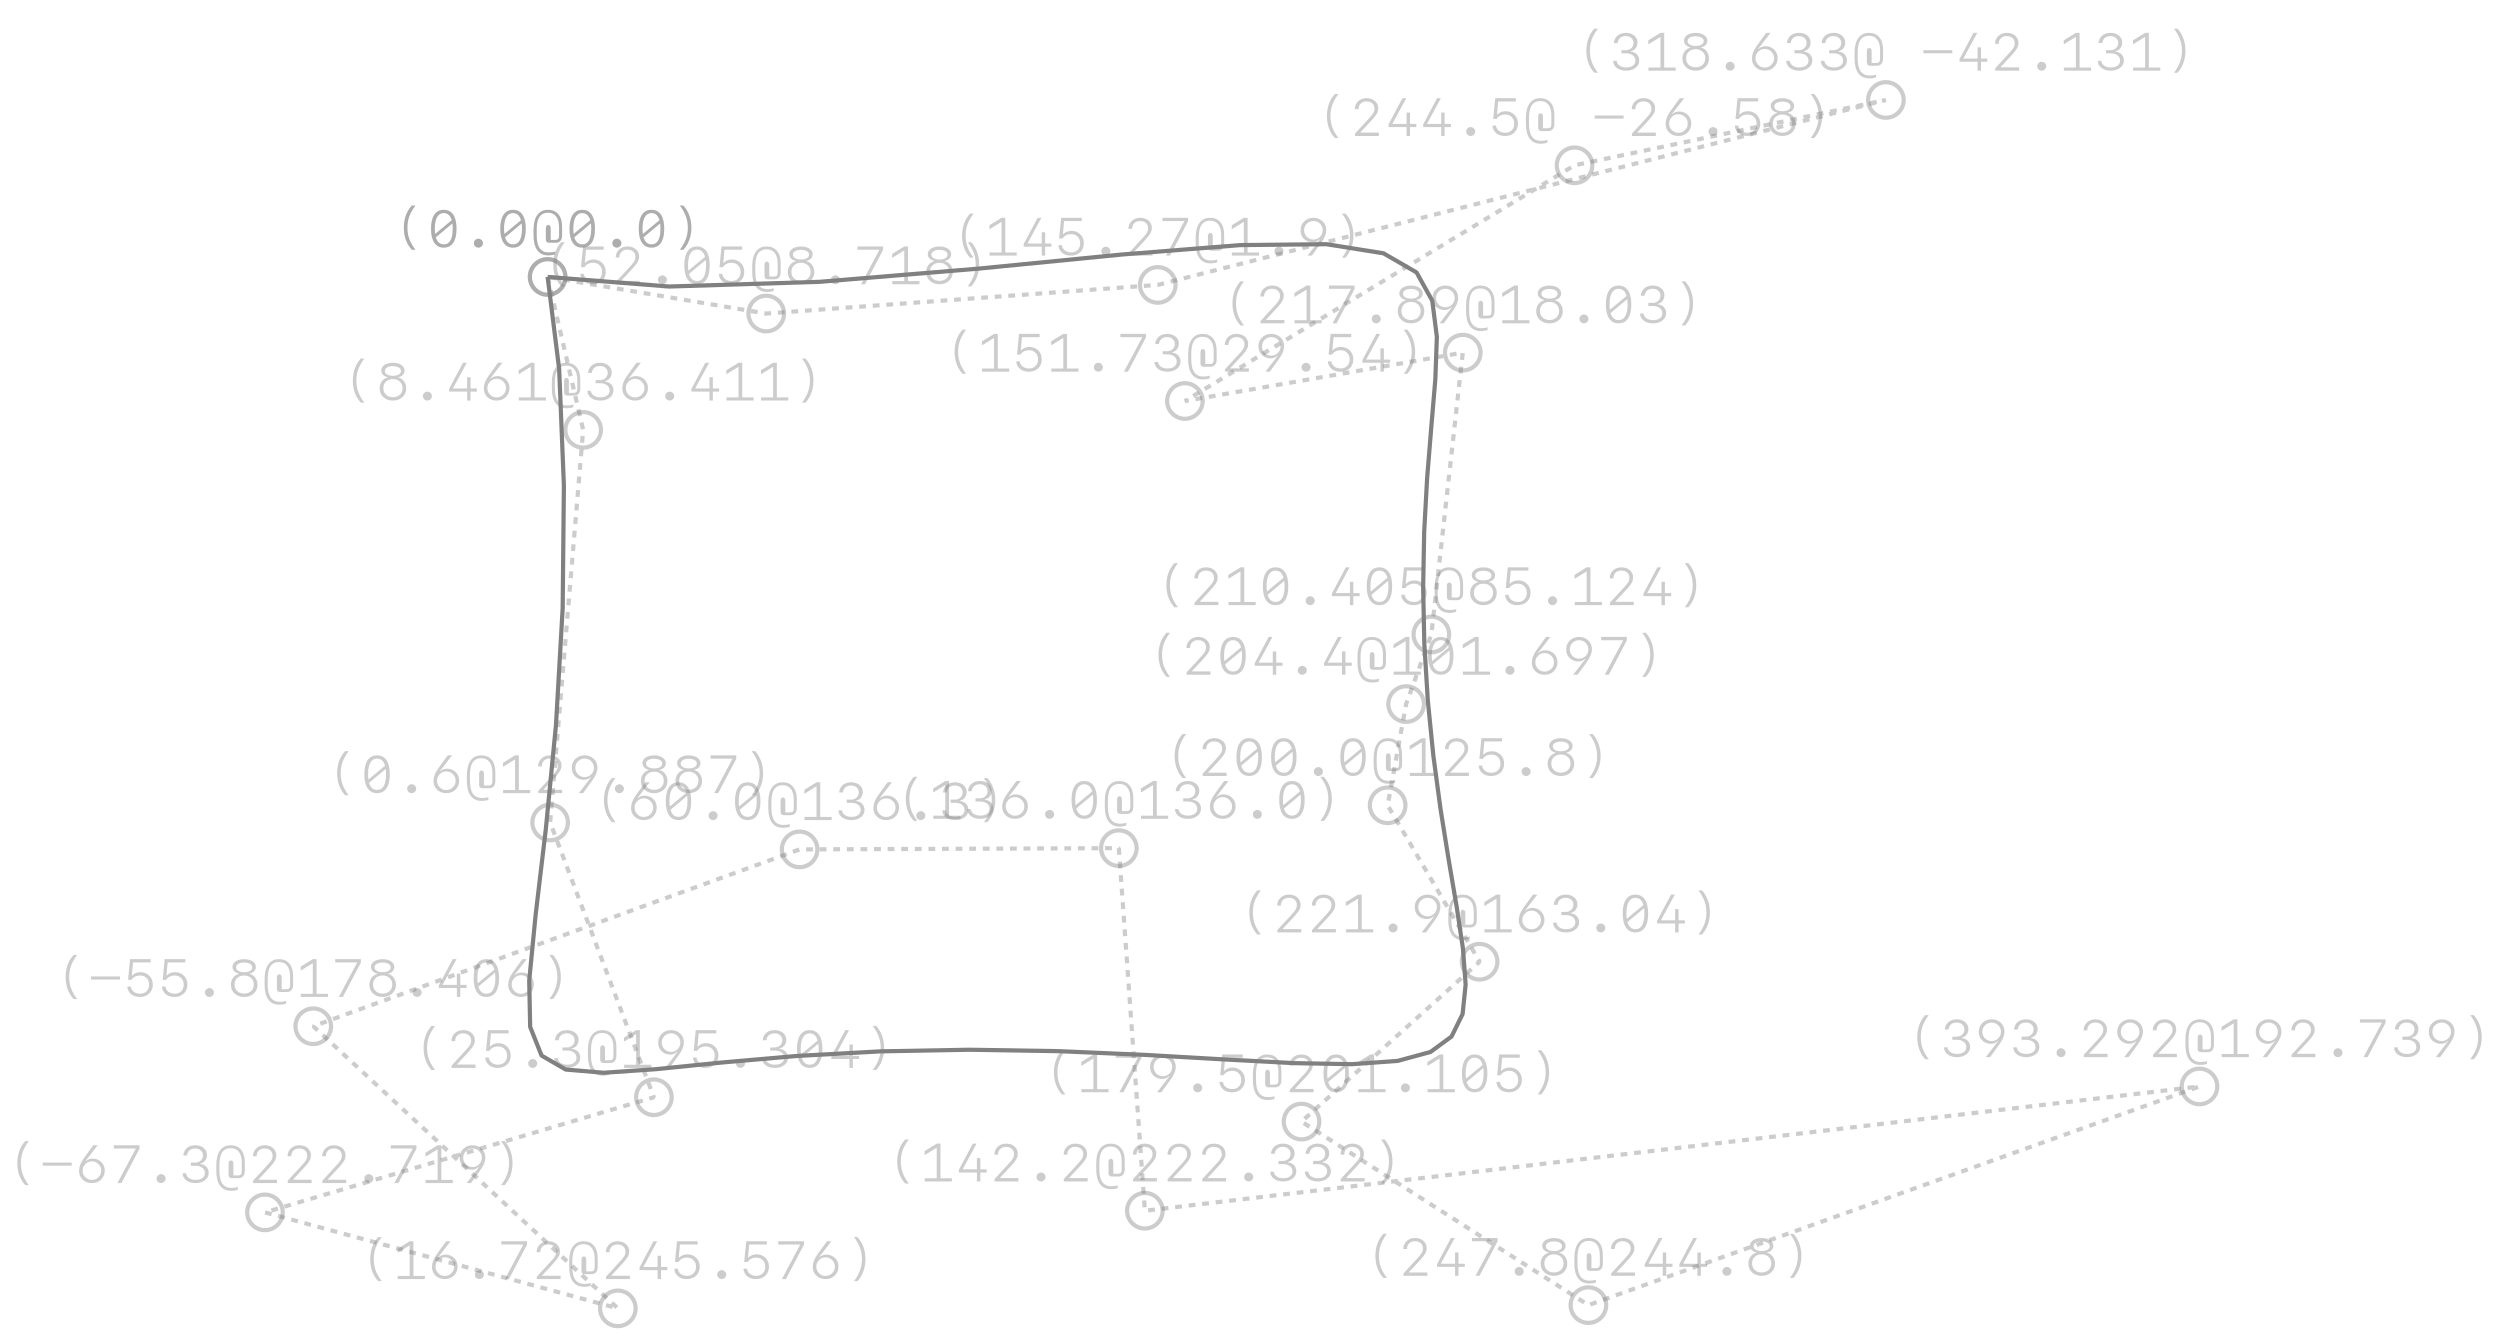 <?xml version="1.0" encoding="UTF-8"?>
<svg xmlns="http://www.w3.org/2000/svg" xmlns:xlink="http://www.w3.org/1999/xlink" width="595.223pt" height="319.962pt" viewBox="0 0 595.223 319.962" version="1.1">
<defs>
<g>
<symbol overflow="visible" id="glyph0-0">
<path style="stroke:none;" d=""/>
</symbol>
<symbol overflow="visible" id="glyph0-1">
<path style="stroke:none;" d="M 2.859 -4.75 C 2.859 -3.719 3.016 -2.758 3.328 -1.875 C 3.648 -0.988 4.125 -0.195 4.75 0.5 L 5.594 0.5 C 5.156 -0.082 4.797 -0.648 4.516 -1.203 C 4.234 -1.766 4.023 -2.336 3.891 -2.922 C 3.766 -3.504 3.703 -4.113 3.703 -4.75 C 3.703 -5.395 3.766 -6.004 3.891 -6.578 C 4.023 -7.16 4.234 -7.727 4.516 -8.281 C 4.797 -8.844 5.156 -9.414 5.594 -10 L 4.75 -10 C 4.125 -9.301 3.648 -8.508 3.328 -7.625 C 3.016 -6.738 2.859 -5.781 2.859 -4.75 Z M 2.859 -4.75 "/>
</symbol>
<symbol overflow="visible" id="glyph0-2">
<path style="stroke:none;" d="M 4.125 -0.766 C 3.426 -0.766 2.895 -1.078 2.531 -1.703 C 2.164 -2.336 1.984 -3.27 1.984 -4.5 C 1.984 -5.727 2.164 -6.656 2.531 -7.281 C 2.895 -7.914 3.426 -8.234 4.125 -8.234 C 4.832 -8.234 5.363 -7.914 5.719 -7.281 C 6.082 -6.656 6.266 -5.727 6.266 -4.5 C 6.266 -3.27 6.082 -2.336 5.719 -1.703 C 5.363 -1.078 4.832 -0.766 4.125 -0.766 Z M 1.766 -2.078 L 6.531 -6.062 L 6.531 -6.938 L 1.766 -3 Z M 4.125 0 C 5.102 0 5.852 -0.383 6.375 -1.156 C 6.895 -1.926 7.156 -3.039 7.156 -4.5 C 7.156 -5.957 6.895 -7.07 6.375 -7.844 C 5.852 -8.613 5.102 -9 4.125 -9 C 3.145 -9 2.395 -8.613 1.875 -7.844 C 1.352 -7.07 1.094 -5.957 1.094 -4.5 C 1.094 -3.039 1.352 -1.926 1.875 -1.156 C 2.395 -0.383 3.145 0 4.125 0 Z M 4.125 0 "/>
</symbol>
<symbol overflow="visible" id="glyph0-3">
<path style="stroke:none;" d="M 4.125 0 C 4.32 0 4.5 -0.047 4.656 -0.141 C 4.82 -0.234 4.953 -0.359 5.047 -0.516 C 5.148 -0.68 5.203 -0.863 5.203 -1.062 C 5.203 -1.258 5.148 -1.438 5.047 -1.594 C 4.953 -1.75 4.82 -1.875 4.656 -1.969 C 4.5 -2.07 4.32 -2.125 4.125 -2.125 C 3.926 -2.125 3.742 -2.07 3.578 -1.969 C 3.41 -1.875 3.281 -1.75 3.188 -1.594 C 3.094 -1.438 3.047 -1.258 3.047 -1.062 C 3.047 -0.863 3.094 -0.68 3.188 -0.516 C 3.281 -0.359 3.41 -0.234 3.578 -0.141 C 3.742 -0.047 3.926 0 4.125 0 Z M 4.125 0 "/>
</symbol>
<symbol overflow="visible" id="glyph0-4">
<path style="stroke:none;" d="M 4.281 1.844 C 4.613 1.844 4.926 1.816 5.219 1.766 C 5.52 1.723 5.75 1.66 5.906 1.578 L 5.906 0.922 C 5.758 0.992 5.547 1.051 5.266 1.094 C 4.984 1.133 4.695 1.156 4.406 1.156 C 3.75 1.156 3.207 1.004 2.781 0.703 C 2.352 0.398 2.035 -0.055 1.828 -0.672 C 1.617 -1.297 1.516 -2.086 1.516 -3.047 L 1.516 -4.172 C 1.516 -5.117 1.609 -5.895 1.797 -6.5 C 1.992 -7.113 2.289 -7.566 2.688 -7.859 C 3.094 -8.16 3.598 -8.312 4.203 -8.312 C 5.055 -8.312 5.707 -8.016 6.156 -7.422 C 6.613 -6.828 6.844 -5.977 6.844 -4.875 L 6.844 -2.859 C 6.844 -2.484 6.773 -2.219 6.641 -2.062 C 6.516 -1.906 6.297 -1.828 5.984 -1.828 L 4.844 -1.828 L 4.844 -4.625 C 4.844 -4.863 4.789 -5.051 4.688 -5.188 C 4.594 -5.32 4.457 -5.391 4.281 -5.391 C 4.102 -5.391 3.961 -5.32 3.859 -5.188 C 3.754 -5.051 3.703 -4.863 3.703 -4.625 L 3.703 -1.938 C 3.703 -1.695 3.77 -1.508 3.906 -1.375 C 4.051 -1.238 4.242 -1.172 4.484 -1.172 L 6.078 -1.172 C 6.547 -1.172 6.91 -1.32 7.172 -1.625 C 7.43 -1.926 7.562 -2.344 7.562 -2.875 L 7.562 -4.984 C 7.562 -6.254 7.266 -7.238 6.672 -7.938 C 6.086 -8.645 5.266 -9 4.203 -9 C 3.109 -9 2.266 -8.586 1.672 -7.766 C 1.078 -6.941 0.781 -5.773 0.781 -4.266 L 0.781 -2.891 C 0.781 -1.359 1.078 -0.188 1.672 0.625 C 2.273 1.438 3.145 1.844 4.281 1.844 Z M 4.281 1.844 "/>
</symbol>
<symbol overflow="visible" id="glyph0-5">
<path style="stroke:none;" d="M 5.375 -4.75 C 5.375 -3.719 5.211 -2.758 4.891 -1.875 C 4.578 -0.988 4.109 -0.195 3.484 0.5 L 2.656 0.5 C 3.094 -0.082 3.445 -0.648 3.719 -1.203 C 4 -1.766 4.207 -2.336 4.344 -2.922 C 4.477 -3.504 4.547 -4.113 4.547 -4.75 C 4.547 -5.395 4.477 -6.004 4.344 -6.578 C 4.207 -7.16 4 -7.727 3.719 -8.281 C 3.445 -8.844 3.094 -9.414 2.656 -10 L 3.484 -10 C 4.109 -9.301 4.578 -8.508 4.891 -7.625 C 5.211 -6.738 5.375 -5.781 5.375 -4.75 Z M 5.375 -4.75 "/>
</symbol>
<symbol overflow="visible" id="glyph0-6">
<path style="stroke:none;" d="M 4.156 -5.891 C 3.582 -5.891 3.117 -5.992 2.766 -6.203 C 2.41 -6.41 2.234 -6.691 2.234 -7.047 C 2.234 -7.391 2.41 -7.664 2.766 -7.875 C 3.117 -8.082 3.582 -8.188 4.156 -8.188 C 4.738 -8.188 5.203 -8.082 5.547 -7.875 C 5.898 -7.664 6.078 -7.391 6.078 -7.047 C 6.078 -6.691 5.898 -6.41 5.547 -6.203 C 5.203 -5.992 4.738 -5.891 4.156 -5.891 Z M 4.156 -0.797 C 3.477 -0.797 2.926 -0.992 2.5 -1.391 C 2.082 -1.797 1.875 -2.316 1.875 -2.953 C 1.875 -3.586 2.082 -4.102 2.5 -4.5 C 2.926 -4.906 3.477 -5.109 4.156 -5.109 C 4.832 -5.109 5.383 -4.906 5.812 -4.5 C 6.238 -4.102 6.453 -3.586 6.453 -2.953 C 6.453 -2.316 6.238 -1.797 5.812 -1.391 C 5.383 -0.992 4.832 -0.797 4.156 -0.797 Z M 4.156 0 C 4.781 0 5.328 -0.125 5.797 -0.375 C 6.273 -0.625 6.648 -0.969 6.922 -1.406 C 7.191 -1.852 7.328 -2.359 7.328 -2.922 C 7.328 -3.555 7.148 -4.109 6.797 -4.578 C 6.453 -5.055 6.004 -5.359 5.453 -5.484 L 5.453 -5.562 C 5.922 -5.656 6.285 -5.844 6.547 -6.125 C 6.805 -6.414 6.938 -6.754 6.938 -7.141 C 6.938 -7.492 6.816 -7.812 6.578 -8.094 C 6.348 -8.375 6.02 -8.594 5.594 -8.75 C 5.176 -8.914 4.695 -9 4.156 -9 C 3.613 -9 3.133 -8.922 2.719 -8.766 C 2.301 -8.609 1.973 -8.391 1.734 -8.109 C 1.492 -7.828 1.375 -7.508 1.375 -7.156 C 1.375 -6.77 1.504 -6.438 1.766 -6.156 C 2.035 -5.875 2.398 -5.68 2.859 -5.578 L 2.859 -5.469 C 2.297 -5.32 1.844 -5.016 1.5 -4.547 C 1.164 -4.078 1 -3.535 1 -2.922 C 1 -2.348 1.129 -1.844 1.391 -1.406 C 1.66 -0.969 2.035 -0.625 2.516 -0.375 C 2.992 -0.125 3.539 0 4.156 0 Z M 4.156 0 "/>
</symbol>
<symbol overflow="visible" id="glyph0-7">
<path style="stroke:none;" d="M 5.344 0 L 6.156 0 L 6.156 -2.125 L 7.656 -2.125 L 7.656 -2.875 L 6.156 -2.875 L 6.156 -5.562 L 5.344 -5.562 L 5.344 -2.875 L 1.984 -2.875 L 1.984 -2.953 L 5.266 -9 L 4.359 -9 L 1.047 -2.766 L 1.047 -2.125 L 5.344 -2.125 Z M 5.344 0 "/>
</symbol>
<symbol overflow="visible" id="glyph0-8">
<path style="stroke:none;" d="M 7.188 -3 C 7.188 -3.539 7.055 -4.023 6.797 -4.453 C 6.547 -4.879 6.203 -5.211 5.766 -5.453 C 5.328 -5.703 4.828 -5.828 4.266 -5.828 C 3.961 -5.828 3.656 -5.766 3.344 -5.641 C 3.031 -5.516 2.812 -5.359 2.688 -5.172 L 2.609 -5.234 C 2.617 -5.254 2.625 -5.266 2.625 -5.266 C 2.633 -5.273 2.656 -5.301 2.688 -5.344 C 2.719 -5.383 2.781 -5.469 2.875 -5.594 L 5.5 -9 L 4.469 -9 C 4.32 -8.812 4.176 -8.617 4.031 -8.422 C 3.895 -8.223 3.754 -8.023 3.609 -7.828 C 3.461 -7.629 3.316 -7.43 3.172 -7.234 C 3.035 -7.035 2.895 -6.836 2.75 -6.641 C 2.602 -6.441 2.461 -6.25 2.328 -6.062 C 1.879 -5.445 1.555 -4.891 1.359 -4.391 C 1.172 -3.898 1.078 -3.406 1.078 -2.906 C 1.078 -2.344 1.207 -1.844 1.469 -1.406 C 1.727 -0.969 2.086 -0.625 2.547 -0.375 C 3.004 -0.125 3.523 0 4.109 0 C 4.711 0 5.242 -0.125 5.703 -0.375 C 6.16 -0.633 6.52 -0.988 6.781 -1.438 C 7.051 -1.895 7.188 -2.414 7.188 -3 Z M 4.125 -0.75 C 3.707 -0.75 3.332 -0.848 3 -1.047 C 2.676 -1.242 2.414 -1.504 2.219 -1.828 C 2.02 -2.16 1.922 -2.539 1.922 -2.969 C 1.922 -3.383 2.02 -3.754 2.219 -4.078 C 2.414 -4.41 2.676 -4.676 3 -4.875 C 3.332 -5.07 3.707 -5.172 4.125 -5.172 C 4.539 -5.172 4.914 -5.07 5.25 -4.875 C 5.582 -4.676 5.848 -4.41 6.047 -4.078 C 6.242 -3.754 6.344 -3.383 6.344 -2.969 C 6.344 -2.539 6.242 -2.16 6.047 -1.828 C 5.848 -1.504 5.582 -1.242 5.25 -1.047 C 4.914 -0.848 4.539 -0.75 4.125 -0.75 Z M 4.125 -0.75 "/>
</symbol>
<symbol overflow="visible" id="glyph0-9">
<path style="stroke:none;" d="M 4.016 0 L 4.906 0 L 4.906 -9 L 4.016 -9 L 1.125 -7.219 L 1.125 -6.266 L 3.922 -7.984 L 4.016 -7.984 Z M 7.625 0 L 7.625 -0.75 L 1.156 -0.75 L 1.156 0 Z M 7.625 0 "/>
</symbol>
<symbol overflow="visible" id="glyph0-10">
<path style="stroke:none;" d="M 2.969 -4.125 L 4.031 -4.125 C 4.719 -4.125 5.266 -3.969 5.672 -3.656 C 6.086 -3.352 6.297 -2.938 6.297 -2.406 C 6.297 -1.895 6.098 -1.492 5.703 -1.203 C 5.305 -0.91 4.766 -0.766 4.078 -0.766 C 3.461 -0.766 2.945 -0.906 2.531 -1.188 C 2.125 -1.469 1.891 -1.848 1.828 -2.328 L 0.984 -2.328 C 1.016 -1.859 1.16 -1.445 1.422 -1.094 C 1.691 -0.75 2.055 -0.477 2.516 -0.281 C 2.984 -0.094 3.516 0 4.109 0 C 4.703 0 5.227 -0.102 5.688 -0.312 C 6.156 -0.52 6.523 -0.801 6.797 -1.156 C 7.066 -1.52 7.203 -1.941 7.203 -2.422 C 7.203 -3.004 7.023 -3.484 6.672 -3.859 C 6.328 -4.234 5.844 -4.457 5.219 -4.531 L 5.219 -4.641 C 5.719 -4.754 6.102 -4.992 6.375 -5.359 C 6.656 -5.734 6.797 -6.188 6.797 -6.719 C 6.797 -7.164 6.676 -7.555 6.438 -7.891 C 6.195 -8.234 5.867 -8.504 5.453 -8.703 C 5.047 -8.898 4.578 -9 4.047 -9 C 3.223 -9 2.551 -8.781 2.031 -8.344 C 1.52 -7.914 1.234 -7.328 1.172 -6.578 L 2.062 -6.578 C 2.113 -7.098 2.312 -7.504 2.656 -7.797 C 3 -8.086 3.445 -8.234 4 -8.234 C 4.551 -8.234 4.992 -8.082 5.328 -7.781 C 5.672 -7.477 5.844 -7.082 5.844 -6.594 C 5.844 -6.094 5.664 -5.68 5.312 -5.359 C 4.969 -5.035 4.52 -4.875 3.969 -4.875 L 2.969 -4.875 Z M 2.969 -4.125 "/>
</symbol>
<symbol overflow="visible" id="glyph0-11">
<path style="stroke:none;" d="M 1.266 -6.375 L 2.141 -6.375 L 2.141 -6.422 C 2.141 -6.961 2.312 -7.398 2.656 -7.734 C 3 -8.066 3.457 -8.234 4.031 -8.234 C 4.613 -8.234 5.078 -8.078 5.422 -7.766 C 5.766 -7.453 5.938 -7.039 5.938 -6.531 C 5.938 -6.281 5.898 -6.047 5.828 -5.828 C 5.754 -5.617 5.613 -5.375 5.406 -5.094 C 5.207 -4.82 4.91 -4.477 4.516 -4.062 L 1.297 -0.562 L 1.297 0 L 6.984 0 L 6.984 -0.797 L 2.609 -0.797 L 2.609 -0.891 L 4.969 -3.422 C 5.457 -3.953 5.836 -4.395 6.109 -4.75 C 6.379 -5.102 6.566 -5.422 6.672 -5.703 C 6.773 -5.984 6.828 -6.273 6.828 -6.578 C 6.828 -7.055 6.707 -7.473 6.469 -7.828 C 6.238 -8.191 5.914 -8.477 5.5 -8.688 C 5.082 -8.895 4.598 -9 4.047 -9 C 3.516 -9 3.035 -8.883 2.609 -8.656 C 2.191 -8.426 1.863 -8.113 1.625 -7.719 C 1.383 -7.332 1.266 -6.883 1.266 -6.375 Z M 1.266 -6.375 "/>
</symbol>
<symbol overflow="visible" id="glyph0-12">
<path style="stroke:none;" d="M 1.031 -6 C 1.031 -5.445 1.156 -4.957 1.406 -4.531 C 1.664 -4.113 2.016 -3.781 2.453 -3.531 C 2.891 -3.289 3.391 -3.172 3.953 -3.172 C 4.254 -3.172 4.555 -3.234 4.859 -3.359 C 5.16 -3.484 5.375 -3.641 5.5 -3.828 L 5.594 -3.766 C 5.57 -3.723 5.547 -3.68 5.516 -3.641 C 5.484 -3.609 5.414 -3.523 5.312 -3.391 L 2.688 0 L 3.719 0 C 3.863 -0.195 4.004 -0.391 4.141 -0.578 C 4.285 -0.773 4.43 -0.973 4.578 -1.172 C 4.723 -1.379 4.863 -1.578 5 -1.766 C 5.145 -1.961 5.289 -2.16 5.438 -2.359 C 5.582 -2.555 5.723 -2.754 5.859 -2.953 C 6.316 -3.578 6.645 -4.133 6.844 -4.625 C 7.039 -5.113 7.141 -5.602 7.141 -6.094 C 7.141 -6.645 7.008 -7.141 6.75 -7.578 C 6.488 -8.016 6.129 -8.359 5.672 -8.609 C 5.211 -8.867 4.691 -9 4.109 -9 C 3.504 -9 2.973 -8.867 2.516 -8.609 C 2.055 -8.348 1.691 -7.992 1.422 -7.547 C 1.16 -7.098 1.031 -6.582 1.031 -6 Z M 4.094 -8.234 C 4.508 -8.234 4.879 -8.133 5.203 -7.938 C 5.535 -7.75 5.801 -7.488 6 -7.156 C 6.195 -6.82 6.297 -6.445 6.297 -6.031 C 6.297 -5.625 6.195 -5.254 6 -4.922 C 5.801 -4.586 5.535 -4.32 5.203 -4.125 C 4.879 -3.926 4.508 -3.828 4.094 -3.828 C 3.676 -3.828 3.301 -3.926 2.969 -4.125 C 2.633 -4.32 2.367 -4.586 2.172 -4.922 C 1.973 -5.254 1.875 -5.625 1.875 -6.031 C 1.875 -6.445 1.973 -6.82 2.172 -7.156 C 2.367 -7.488 2.633 -7.75 2.969 -7.938 C 3.301 -8.133 3.676 -8.234 4.094 -8.234 Z M 4.094 -8.234 "/>
</symbol>
<symbol overflow="visible" id="glyph0-13">
<path style="stroke:none;" d="M 1.969 0 L 2.922 0 L 7.219 -8.188 L 7.219 -9 L 1.109 -9 L 1.109 -8.219 L 6.312 -8.219 L 6.312 -8.156 Z M 1.969 0 "/>
</symbol>
<symbol overflow="visible" id="glyph0-14">
<path style="stroke:none;" d="M 4.031 0 C 4.645 0 5.188 -0.125 5.656 -0.375 C 6.125 -0.625 6.484 -0.969 6.734 -1.406 C 6.992 -1.844 7.125 -2.352 7.125 -2.938 C 7.125 -3.508 7 -4.016 6.75 -4.453 C 6.5 -4.898 6.148 -5.25 5.703 -5.5 C 5.266 -5.758 4.754 -5.891 4.172 -5.891 C 3.773 -5.891 3.41 -5.82 3.078 -5.688 C 2.754 -5.562 2.473 -5.367 2.234 -5.109 L 2.141 -5.109 L 2.422 -8.219 L 6.625 -8.219 L 6.625 -9 L 1.719 -9 L 1.234 -4.062 L 2.062 -4.062 C 2.25 -4.383 2.52 -4.641 2.875 -4.828 C 3.238 -5.016 3.648 -5.109 4.109 -5.109 C 4.742 -5.109 5.258 -4.906 5.656 -4.5 C 6.051 -4.102 6.25 -3.578 6.25 -2.922 C 6.25 -2.273 6.051 -1.754 5.656 -1.359 C 5.27 -0.961 4.754 -0.766 4.109 -0.766 C 3.516 -0.766 3.008 -0.922 2.594 -1.234 C 2.188 -1.555 1.957 -1.969 1.906 -2.469 L 1.062 -2.469 C 1.102 -1.977 1.25 -1.547 1.5 -1.172 C 1.758 -0.797 2.109 -0.504 2.547 -0.297 C 2.984 -0.098 3.477 0 4.031 0 Z M 4.031 0 "/>
</symbol>
<symbol overflow="visible" id="glyph0-15">
<path style="stroke:none;" d="M 7.562 -4.141 L 7.562 -4.875 L 0.672 -4.875 L 0.672 -4.141 Z M 7.562 -4.141 "/>
</symbol>
<symbol overflow="visible" id="glyph0-16">
<path style="stroke:none;" d=""/>
</symbol>
</g>
</defs>
<g id="surface88625">
<path style="fill:none;stroke-width:1;stroke-linecap:butt;stroke-linejoin:bevel;stroke:rgb(50.049%,50.049%,50.049%);stroke-opacity:0.4;stroke-miterlimit:10;" d="M -4.234 0.001 C -4.234 -2.327 -2.328 -4.234 -0 -4.234 C 2.328 -4.234 4.234 -2.327 4.234 0.001 C 4.234 2.333 2.328 4.239 -0 4.239 C -2.328 4.239 -4.234 2.333 -4.234 0.001 " transform="matrix(1,0,0,1,130.383,65.933)"/>
<path style="fill:none;stroke-width:1;stroke-linecap:butt;stroke-linejoin:bevel;stroke:rgb(50.049%,50.049%,50.049%);stroke-opacity:0.4;stroke-miterlimit:10;" d="M -4.235 -0 C -4.235 -2.328 -2.328 -4.234 -0 -4.234 C 2.328 -4.234 4.234 -2.328 4.234 -0 C 4.234 2.332 2.328 4.238 -0 4.238 C -2.328 4.238 -4.235 2.332 -4.235 -0 " transform="matrix(1,0,0,1,138.844,102.344)"/>
<path style="fill:none;stroke-width:1;stroke-linecap:butt;stroke-linejoin:bevel;stroke:rgb(50.049%,50.049%,50.049%);stroke-opacity:0.4;stroke-miterlimit:10;" d="M -4.233 0.001 C -4.233 -2.328 -2.327 -4.234 0.001 -4.234 C 2.33 -4.234 4.236 -2.328 4.236 0.001 C 4.236 2.333 2.33 4.239 0.001 4.239 C -2.327 4.239 -4.233 2.333 -4.233 0.001 " transform="matrix(1,0,0,1,130.983,195.82)"/>
<path style="fill:none;stroke-width:1;stroke-linecap:butt;stroke-linejoin:bevel;stroke:rgb(50.049%,50.049%,50.049%);stroke-opacity:0.4;stroke-miterlimit:10;" d="M -4.234 0.002 C -4.234 -2.327 -2.327 -4.233 0.001 -4.233 C 2.329 -4.233 4.235 -2.327 4.235 0.002 C 4.235 2.33 2.329 4.236 0.001 4.236 C -2.327 4.236 -4.234 2.33 -4.234 0.002 " transform="matrix(1,0,0,1,155.683,261.237)"/>
<path style="fill:none;stroke-width:1;stroke-linecap:butt;stroke-linejoin:bevel;stroke:rgb(50.049%,50.049%,50.049%);stroke-opacity:0.4;stroke-miterlimit:10;" d="M -4.235 0.001 C -4.235 -2.328 -2.329 -4.234 -0.001 -4.234 C 2.327 -4.234 4.234 -2.328 4.234 0.001 C 4.234 2.329 2.327 4.235 -0.001 4.235 C -2.329 4.235 -4.235 2.329 -4.235 0.001 " transform="matrix(1,0,0,1,63.083,288.652)"/>
<path style="fill:none;stroke-width:1;stroke-linecap:butt;stroke-linejoin:bevel;stroke:rgb(50.049%,50.049%,50.049%);stroke-opacity:0.4;stroke-miterlimit:10;" d="M -4.236 -0.001 C -4.236 -2.329 -2.329 -4.235 -0.001 -4.235 C 2.327 -4.235 4.233 -2.329 4.233 -0.001 C 4.233 2.327 2.327 4.233 -0.001 4.233 C -2.329 4.233 -4.236 2.327 -4.236 -0.001 " transform="matrix(1,0,0,1,147.103,311.509)"/>
<path style="fill:none;stroke-width:1;stroke-linecap:butt;stroke-linejoin:bevel;stroke:rgb(50.049%,50.049%,50.049%);stroke-opacity:0.4;stroke-miterlimit:10;" d="M -4.235 0.001 C -4.235 -2.327 -2.329 -4.233 -0.001 -4.233 C 2.327 -4.233 4.234 -2.327 4.234 0.001 C 4.234 2.329 2.327 4.235 -0.001 4.235 C -2.329 4.235 -4.235 2.329 -4.235 0.001 " transform="matrix(1,0,0,1,74.583,244.339)"/>
<path style="fill:none;stroke-width:1;stroke-linecap:butt;stroke-linejoin:bevel;stroke:rgb(50.049%,50.049%,50.049%);stroke-opacity:0.4;stroke-miterlimit:10;" d="M -4.234 -0.002 C -4.234 -2.33 -2.328 -4.237 -0 -4.237 C 2.328 -4.237 4.234 -2.33 4.234 -0.002 C 4.234 2.33 2.328 4.236 -0 4.236 C -2.328 4.236 -4.234 2.33 -4.234 -0.002 " transform="matrix(1,0,0,1,190.383,202.233)"/>
<path style="fill:none;stroke-width:1;stroke-linecap:butt;stroke-linejoin:bevel;stroke:rgb(50.049%,50.049%,50.049%);stroke-opacity:0.4;stroke-miterlimit:10;" d="M -4.234 0.001 C -4.234 -2.327 -2.328 -4.234 -0 -4.234 C 2.328 -4.234 4.234 -2.327 4.234 0.001 C 4.234 2.333 2.328 4.239 -0 4.239 C -2.328 4.239 -4.234 2.333 -4.234 0.001 " transform="matrix(1,0,0,1,266.383,201.933)"/>
<path style="fill:none;stroke-width:1;stroke-linecap:butt;stroke-linejoin:bevel;stroke:rgb(50.049%,50.049%,50.049%);stroke-opacity:0.4;stroke-miterlimit:10;" d="M -4.235 0.001 C -4.235 -2.327 -2.329 -4.234 -0.001 -4.234 C 2.327 -4.234 4.234 -2.327 4.234 0.001 C 4.234 2.329 2.327 4.235 -0.001 4.235 C -2.329 4.235 -4.235 2.329 -4.235 0.001 " transform="matrix(1,0,0,1,272.583,288.265)"/>
<path style="fill:none;stroke-width:1;stroke-linecap:butt;stroke-linejoin:bevel;stroke:rgb(50.049%,50.049%,50.049%);stroke-opacity:0.4;stroke-miterlimit:10;" d="M -4.234 0 C -4.234 -2.328 -2.327 -4.234 0.001 -4.234 C 2.329 -4.234 4.235 -2.328 4.235 0 C 4.235 2.328 2.329 4.234 0.001 4.234 C -2.327 4.234 -4.234 2.328 -4.234 0 " transform="matrix(1,0,0,1,523.675,258.672)"/>
<path style="fill:none;stroke-width:1;stroke-linecap:butt;stroke-linejoin:bevel;stroke:rgb(50.049%,50.049%,50.049%);stroke-opacity:0.4;stroke-miterlimit:10;" d="M -4.234 0.002 C -4.234 -2.327 -2.327 -4.233 0.001 -4.233 C 2.329 -4.233 4.235 -2.327 4.235 0.002 C 4.235 2.33 2.329 4.236 0.001 4.236 C -2.327 4.236 -4.234 2.33 -4.234 0.002 " transform="matrix(1,0,0,1,378.183,310.733)"/>
<path style="fill:none;stroke-width:1;stroke-linecap:butt;stroke-linejoin:bevel;stroke:rgb(50.049%,50.049%,50.049%);stroke-opacity:0.4;stroke-miterlimit:10;" d="M -4.234 0.001 C -4.234 -2.327 -2.328 -4.233 -0 -4.233 C 2.328 -4.233 4.234 -2.327 4.234 0.001 C 4.234 2.329 2.328 4.236 -0 4.236 C -2.328 4.236 -4.234 2.329 -4.234 0.001 " transform="matrix(1,0,0,1,309.883,267.038)"/>
<path style="fill:none;stroke-width:1;stroke-linecap:butt;stroke-linejoin:bevel;stroke:rgb(50.049%,50.049%,50.049%);stroke-opacity:0.4;stroke-miterlimit:10;" d="M -4.236 -0 C -4.236 -2.328 -2.33 -4.234 -0.002 -4.234 C 2.326 -4.234 4.233 -2.328 4.233 -0 C 4.233 2.332 2.326 4.238 -0.002 4.238 C -2.33 4.238 -4.236 2.332 -4.236 -0 " transform="matrix(1,0,0,1,352.283,228.973)"/>
<path style="fill:none;stroke-width:1;stroke-linecap:butt;stroke-linejoin:bevel;stroke:rgb(50.049%,50.049%,50.049%);stroke-opacity:0.4;stroke-miterlimit:10;" d="M -4.234 -0.002 C -4.234 -2.33 -2.328 -4.237 -0 -4.237 C 2.328 -4.237 4.234 -2.33 4.234 -0.002 C 4.234 2.33 2.328 4.236 -0 4.236 C -2.328 4.236 -4.234 2.33 -4.234 -0.002 " transform="matrix(1,0,0,1,330.383,191.733)"/>
<path style="fill:none;stroke-width:1;stroke-linecap:butt;stroke-linejoin:bevel;stroke:rgb(50.049%,50.049%,50.049%);stroke-opacity:0.4;stroke-miterlimit:10;" d="M -4.236 -0.001 C -4.236 -2.329 -2.33 -4.235 -0.002 -4.235 C 2.326 -4.235 4.233 -2.329 4.233 -0.001 C 4.233 2.331 2.326 4.237 -0.002 4.237 C -2.33 4.237 -4.236 2.331 -4.236 -0.001 " transform="matrix(1,0,0,1,334.783,167.63)"/>
<path style="fill:none;stroke-width:1;stroke-linecap:butt;stroke-linejoin:bevel;stroke:rgb(50.049%,50.049%,50.049%);stroke-opacity:0.4;stroke-miterlimit:10;" d="M -4.233 -0.002 C -4.233 -2.33 -2.327 -4.236 0.001 -4.236 C 2.329 -4.236 4.236 -2.33 4.236 -0.002 C 4.236 2.33 2.329 4.236 0.001 4.236 C -2.327 4.236 -4.233 2.33 -4.233 -0.002 " transform="matrix(1,0,0,1,340.788,151.057)"/>
<path style="fill:none;stroke-width:1;stroke-linecap:butt;stroke-linejoin:bevel;stroke:rgb(50.049%,50.049%,50.049%);stroke-opacity:0.4;stroke-miterlimit:10;" d="M -4.234 -0.002 C -4.234 -2.33 -2.328 -4.236 0.001 -4.236 C 2.329 -4.236 4.235 -2.33 4.235 -0.002 C 4.235 2.33 2.329 4.236 0.001 4.236 C -2.328 4.236 -4.234 2.33 -4.234 -0.002 " transform="matrix(1,0,0,1,348.273,83.963)"/>
<path style="fill:none;stroke-width:1;stroke-linecap:butt;stroke-linejoin:bevel;stroke:rgb(50.049%,50.049%,50.049%);stroke-opacity:0.4;stroke-miterlimit:10;" d="M -4.234 -0 C -4.234 -2.328 -2.328 -4.234 0 -4.234 C 2.329 -4.234 4.235 -2.328 4.235 -0 C 4.235 2.332 2.329 4.238 0 4.238 C -2.328 4.238 -4.234 2.332 -4.234 -0 " transform="matrix(1,0,0,1,282.113,95.473)"/>
<path style="fill:none;stroke-width:1;stroke-linecap:butt;stroke-linejoin:bevel;stroke:rgb(50.049%,50.049%,50.049%);stroke-opacity:0.4;stroke-miterlimit:10;" d="M -4.234 -0.001 C -4.234 -2.329 -2.328 -4.236 -0 -4.236 C 2.328 -4.236 4.234 -2.329 4.234 -0.001 C 4.234 2.331 2.328 4.237 -0 4.237 C -2.328 4.237 -4.234 2.331 -4.234 -0.001 " transform="matrix(1,0,0,1,374.883,39.353)"/>
<path style="fill:none;stroke-width:1;stroke-linecap:butt;stroke-linejoin:bevel;stroke:rgb(50.049%,50.049%,50.049%);stroke-opacity:0.4;stroke-miterlimit:10;" d="M -4.235 -0.001 C -4.235 -2.329 -2.328 -4.235 -0 -4.235 C 2.328 -4.235 4.234 -2.329 4.234 -0.001 C 4.234 2.327 2.328 4.233 -0 4.233 C -2.328 4.233 -4.235 2.327 -4.235 -0.001 " transform="matrix(1,0,0,1,449.016,23.802)"/>
<path style="fill:none;stroke-width:1;stroke-linecap:butt;stroke-linejoin:bevel;stroke:rgb(50.049%,50.049%,50.049%);stroke-opacity:0.4;stroke-miterlimit:10;" d="M -4.235 -0.001 C -4.235 -2.329 -2.329 -4.235 -0.001 -4.235 C 2.328 -4.235 4.234 -2.329 4.234 -0.001 C 4.234 2.331 2.328 4.238 -0.001 4.238 C -2.329 4.238 -4.235 2.331 -4.235 -0.001 " transform="matrix(1,0,0,1,275.653,67.833)"/>
<path style="fill:none;stroke-width:1;stroke-linecap:butt;stroke-linejoin:bevel;stroke:rgb(50.049%,50.049%,50.049%);stroke-opacity:0.4;stroke-miterlimit:10;" d="M -4.234 -0.002 C -4.234 -2.33 -2.327 -4.237 0.001 -4.237 C 2.329 -4.237 4.235 -2.33 4.235 -0.002 C 4.235 2.33 2.329 4.236 0.001 4.236 C -2.327 4.236 -4.234 2.33 -4.234 -0.002 " transform="matrix(1,0,0,1,182.433,74.651)"/>
<path style="fill:none;stroke-width:1;stroke-linecap:butt;stroke-linejoin:bevel;stroke:rgb(50.049%,50.049%,50.049%);stroke-opacity:0.4;stroke-miterlimit:10;" d="M -4.234 0.001 C -4.234 -2.327 -2.328 -4.234 -0 -4.234 C 2.328 -4.234 4.234 -2.327 4.234 0.001 C 4.234 2.333 2.328 4.239 -0 4.239 C -2.328 4.239 -4.234 2.333 -4.234 0.001 " transform="matrix(1,0,0,1,130.383,65.933)"/>
<g style="fill:rgb(50.049%,50.049%,50.049%);fill-opacity:0.4;">
  <use xlink:href="#glyph0-1" x="93.293" y="58.955"/>
  <use xlink:href="#glyph0-2" x="101.535" y="58.955"/>
  <use xlink:href="#glyph0-3" x="109.777" y="58.955"/>
  <use xlink:href="#glyph0-2" x="118.02" y="58.955"/>
  <use xlink:href="#glyph0-4" x="126.262" y="58.955"/>
  <use xlink:href="#glyph0-2" x="134.504" y="58.955"/>
  <use xlink:href="#glyph0-3" x="142.746" y="58.955"/>
  <use xlink:href="#glyph0-2" x="150.988" y="58.955"/>
  <use xlink:href="#glyph0-5" x="159.231" y="58.955"/>
</g>
<g style="fill:rgb(50.049%,50.049%,50.049%);fill-opacity:0.4;">
  <use xlink:href="#glyph0-1" x="81.149" y="95.366"/>
  <use xlink:href="#glyph0-6" x="89.391" y="95.366"/>
  <use xlink:href="#glyph0-3" x="97.633" y="95.366"/>
  <use xlink:href="#glyph0-7" x="105.875" y="95.366"/>
  <use xlink:href="#glyph0-8" x="114.117" y="95.366"/>
  <use xlink:href="#glyph0-9" x="122.36" y="95.366"/>
  <use xlink:href="#glyph0-4" x="130.602" y="95.366"/>
  <use xlink:href="#glyph0-10" x="138.844" y="95.366"/>
  <use xlink:href="#glyph0-8" x="147.086" y="95.366"/>
  <use xlink:href="#glyph0-3" x="155.328" y="95.366"/>
  <use xlink:href="#glyph0-7" x="163.57" y="95.366"/>
  <use xlink:href="#glyph0-9" x="171.813" y="95.366"/>
  <use xlink:href="#glyph0-9" x="180.055" y="95.366"/>
  <use xlink:href="#glyph0-5" x="188.297" y="95.366"/>
</g>
<g style="fill:rgb(50.049%,50.049%,50.049%);fill-opacity:0.4;">
  <use xlink:href="#glyph0-1" x="77.409" y="188.842"/>
  <use xlink:href="#glyph0-2" x="85.651" y="188.842"/>
  <use xlink:href="#glyph0-3" x="93.893" y="188.842"/>
  <use xlink:href="#glyph0-8" x="102.135" y="188.842"/>
  <use xlink:href="#glyph0-4" x="110.377" y="188.842"/>
  <use xlink:href="#glyph0-9" x="118.62" y="188.842"/>
  <use xlink:href="#glyph0-11" x="126.862" y="188.842"/>
  <use xlink:href="#glyph0-12" x="135.104" y="188.842"/>
  <use xlink:href="#glyph0-3" x="143.346" y="188.842"/>
  <use xlink:href="#glyph0-6" x="151.588" y="188.842"/>
  <use xlink:href="#glyph0-6" x="159.831" y="188.842"/>
  <use xlink:href="#glyph0-13" x="168.073" y="188.842"/>
  <use xlink:href="#glyph0-5" x="176.315" y="188.842"/>
</g>
<g style="fill:rgb(50.049%,50.049%,50.049%);fill-opacity:0.4;">
  <use xlink:href="#glyph0-1" x="97.988" y="254.259"/>
  <use xlink:href="#glyph0-11" x="106.23" y="254.259"/>
  <use xlink:href="#glyph0-14" x="114.472" y="254.259"/>
  <use xlink:href="#glyph0-3" x="122.714" y="254.259"/>
  <use xlink:href="#glyph0-10" x="130.956" y="254.259"/>
  <use xlink:href="#glyph0-4" x="139.199" y="254.259"/>
  <use xlink:href="#glyph0-9" x="147.441" y="254.259"/>
  <use xlink:href="#glyph0-12" x="155.683" y="254.259"/>
  <use xlink:href="#glyph0-14" x="163.925" y="254.259"/>
  <use xlink:href="#glyph0-3" x="172.167" y="254.259"/>
  <use xlink:href="#glyph0-10" x="180.409" y="254.259"/>
  <use xlink:href="#glyph0-2" x="188.652" y="254.259"/>
  <use xlink:href="#glyph0-7" x="196.894" y="254.259"/>
  <use xlink:href="#glyph0-5" x="205.136" y="254.259"/>
</g>
<g style="fill:rgb(50.049%,50.049%,50.049%);fill-opacity:0.4;">
  <use xlink:href="#glyph0-1" x="1.266" y="281.674"/>
  <use xlink:href="#glyph0-15" x="9.509" y="281.674"/>
  <use xlink:href="#glyph0-8" x="17.751" y="281.674"/>
  <use xlink:href="#glyph0-13" x="25.993" y="281.674"/>
  <use xlink:href="#glyph0-3" x="34.235" y="281.674"/>
  <use xlink:href="#glyph0-10" x="42.477" y="281.674"/>
  <use xlink:href="#glyph0-4" x="50.72" y="281.674"/>
  <use xlink:href="#glyph0-11" x="58.962" y="281.674"/>
  <use xlink:href="#glyph0-11" x="67.204" y="281.674"/>
  <use xlink:href="#glyph0-11" x="75.446" y="281.674"/>
  <use xlink:href="#glyph0-3" x="83.688" y="281.674"/>
  <use xlink:href="#glyph0-13" x="91.931" y="281.674"/>
  <use xlink:href="#glyph0-9" x="100.173" y="281.674"/>
  <use xlink:href="#glyph0-12" x="108.415" y="281.674"/>
  <use xlink:href="#glyph0-5" x="116.657" y="281.674"/>
</g>
<g style="fill:rgb(50.049%,50.049%,50.049%);fill-opacity:0.4;">
  <use xlink:href="#glyph0-1" x="85.287" y="304.531"/>
  <use xlink:href="#glyph0-9" x="93.529" y="304.531"/>
  <use xlink:href="#glyph0-8" x="101.771" y="304.531"/>
  <use xlink:href="#glyph0-3" x="110.013" y="304.531"/>
  <use xlink:href="#glyph0-13" x="118.255" y="304.531"/>
  <use xlink:href="#glyph0-11" x="126.497" y="304.531"/>
  <use xlink:href="#glyph0-4" x="134.74" y="304.531"/>
  <use xlink:href="#glyph0-11" x="142.982" y="304.531"/>
  <use xlink:href="#glyph0-7" x="151.224" y="304.531"/>
  <use xlink:href="#glyph0-14" x="159.466" y="304.531"/>
  <use xlink:href="#glyph0-3" x="167.708" y="304.531"/>
  <use xlink:href="#glyph0-14" x="175.951" y="304.531"/>
  <use xlink:href="#glyph0-13" x="184.193" y="304.531"/>
  <use xlink:href="#glyph0-8" x="192.435" y="304.531"/>
  <use xlink:href="#glyph0-5" x="200.677" y="304.531"/>
</g>
<g style="fill:rgb(50.049%,50.049%,50.049%);fill-opacity:0.4;">
  <use xlink:href="#glyph0-1" x="12.767" y="237.361"/>
  <use xlink:href="#glyph0-15" x="21.009" y="237.361"/>
  <use xlink:href="#glyph0-14" x="29.251" y="237.361"/>
  <use xlink:href="#glyph0-14" x="37.493" y="237.361"/>
  <use xlink:href="#glyph0-3" x="45.735" y="237.361"/>
  <use xlink:href="#glyph0-6" x="53.977" y="237.361"/>
  <use xlink:href="#glyph0-4" x="62.22" y="237.361"/>
  <use xlink:href="#glyph0-9" x="70.462" y="237.361"/>
  <use xlink:href="#glyph0-13" x="78.704" y="237.361"/>
  <use xlink:href="#glyph0-6" x="86.946" y="237.361"/>
  <use xlink:href="#glyph0-3" x="95.188" y="237.361"/>
  <use xlink:href="#glyph0-7" x="103.431" y="237.361"/>
  <use xlink:href="#glyph0-2" x="111.673" y="237.361"/>
  <use xlink:href="#glyph0-8" x="119.915" y="237.361"/>
  <use xlink:href="#glyph0-5" x="128.157" y="237.361"/>
</g>
<g style="fill:rgb(50.049%,50.049%,50.049%);fill-opacity:0.4;">
  <use xlink:href="#glyph0-1" x="140.93" y="195.255"/>
  <use xlink:href="#glyph0-8" x="149.172" y="195.255"/>
  <use xlink:href="#glyph0-2" x="157.414" y="195.255"/>
  <use xlink:href="#glyph0-3" x="165.656" y="195.255"/>
  <use xlink:href="#glyph0-2" x="173.899" y="195.255"/>
  <use xlink:href="#glyph0-4" x="182.141" y="195.255"/>
  <use xlink:href="#glyph0-9" x="190.383" y="195.255"/>
  <use xlink:href="#glyph0-10" x="198.625" y="195.255"/>
  <use xlink:href="#glyph0-8" x="206.867" y="195.255"/>
  <use xlink:href="#glyph0-3" x="215.109" y="195.255"/>
  <use xlink:href="#glyph0-10" x="223.352" y="195.255"/>
  <use xlink:href="#glyph0-5" x="231.594" y="195.255"/>
</g>
<g style="fill:rgb(50.049%,50.049%,50.049%);fill-opacity:0.4;">
  <use xlink:href="#glyph0-1" x="212.809" y="194.955"/>
  <use xlink:href="#glyph0-9" x="221.051" y="194.955"/>
  <use xlink:href="#glyph0-10" x="229.293" y="194.955"/>
  <use xlink:href="#glyph0-8" x="237.535" y="194.955"/>
  <use xlink:href="#glyph0-3" x="245.777" y="194.955"/>
  <use xlink:href="#glyph0-2" x="254.02" y="194.955"/>
  <use xlink:href="#glyph0-4" x="262.262" y="194.955"/>
  <use xlink:href="#glyph0-9" x="270.504" y="194.955"/>
  <use xlink:href="#glyph0-10" x="278.746" y="194.955"/>
  <use xlink:href="#glyph0-8" x="286.988" y="194.955"/>
  <use xlink:href="#glyph0-3" x="295.231" y="194.955"/>
  <use xlink:href="#glyph0-2" x="303.473" y="194.955"/>
  <use xlink:href="#glyph0-5" x="311.715" y="194.955"/>
</g>
<g style="fill:rgb(50.049%,50.049%,50.049%);fill-opacity:0.4;">
  <use xlink:href="#glyph0-1" x="210.767" y="281.287"/>
  <use xlink:href="#glyph0-9" x="219.009" y="281.287"/>
  <use xlink:href="#glyph0-7" x="227.251" y="281.287"/>
  <use xlink:href="#glyph0-11" x="235.493" y="281.287"/>
  <use xlink:href="#glyph0-3" x="243.735" y="281.287"/>
  <use xlink:href="#glyph0-11" x="251.977" y="281.287"/>
  <use xlink:href="#glyph0-4" x="260.22" y="281.287"/>
  <use xlink:href="#glyph0-11" x="268.462" y="281.287"/>
  <use xlink:href="#glyph0-11" x="276.704" y="281.287"/>
  <use xlink:href="#glyph0-11" x="284.946" y="281.287"/>
  <use xlink:href="#glyph0-3" x="293.188" y="281.287"/>
  <use xlink:href="#glyph0-10" x="301.431" y="281.287"/>
  <use xlink:href="#glyph0-10" x="309.673" y="281.287"/>
  <use xlink:href="#glyph0-11" x="317.915" y="281.287"/>
  <use xlink:href="#glyph0-5" x="326.157" y="281.287"/>
</g>
<g style="fill:rgb(50.049%,50.049%,50.049%);fill-opacity:0.4;">
  <use xlink:href="#glyph0-1" x="453.616" y="251.694"/>
  <use xlink:href="#glyph0-10" x="461.858" y="251.694"/>
  <use xlink:href="#glyph0-12" x="470.101" y="251.694"/>
  <use xlink:href="#glyph0-10" x="478.343" y="251.694"/>
  <use xlink:href="#glyph0-3" x="486.585" y="251.694"/>
  <use xlink:href="#glyph0-11" x="494.827" y="251.694"/>
  <use xlink:href="#glyph0-12" x="503.069" y="251.694"/>
  <use xlink:href="#glyph0-11" x="511.312" y="251.694"/>
  <use xlink:href="#glyph0-4" x="519.554" y="251.694"/>
  <use xlink:href="#glyph0-9" x="527.796" y="251.694"/>
  <use xlink:href="#glyph0-12" x="536.038" y="251.694"/>
  <use xlink:href="#glyph0-11" x="544.28" y="251.694"/>
  <use xlink:href="#glyph0-3" x="552.523" y="251.694"/>
  <use xlink:href="#glyph0-13" x="560.765" y="251.694"/>
  <use xlink:href="#glyph0-10" x="569.007" y="251.694"/>
  <use xlink:href="#glyph0-12" x="577.249" y="251.694"/>
  <use xlink:href="#glyph0-5" x="585.491" y="251.694"/>
</g>
<g style="fill:rgb(50.049%,50.049%,50.049%);fill-opacity:0.4;">
  <use xlink:href="#glyph0-1" x="324.609" y="303.755"/>
  <use xlink:href="#glyph0-11" x="332.851" y="303.755"/>
  <use xlink:href="#glyph0-7" x="341.093" y="303.755"/>
  <use xlink:href="#glyph0-13" x="349.335" y="303.755"/>
  <use xlink:href="#glyph0-3" x="357.577" y="303.755"/>
  <use xlink:href="#glyph0-6" x="365.82" y="303.755"/>
  <use xlink:href="#glyph0-4" x="374.062" y="303.755"/>
  <use xlink:href="#glyph0-11" x="382.304" y="303.755"/>
  <use xlink:href="#glyph0-7" x="390.546" y="303.755"/>
  <use xlink:href="#glyph0-7" x="398.788" y="303.755"/>
  <use xlink:href="#glyph0-3" x="407.031" y="303.755"/>
  <use xlink:href="#glyph0-6" x="415.273" y="303.755"/>
  <use xlink:href="#glyph0-5" x="423.515" y="303.755"/>
</g>
<g style="fill:rgb(50.049%,50.049%,50.049%);fill-opacity:0.4;">
  <use xlink:href="#glyph0-1" x="248.066" y="260.06"/>
  <use xlink:href="#glyph0-9" x="256.309" y="260.06"/>
  <use xlink:href="#glyph0-13" x="264.551" y="260.06"/>
  <use xlink:href="#glyph0-12" x="272.793" y="260.06"/>
  <use xlink:href="#glyph0-3" x="281.035" y="260.06"/>
  <use xlink:href="#glyph0-14" x="289.277" y="260.06"/>
  <use xlink:href="#glyph0-4" x="297.52" y="260.06"/>
  <use xlink:href="#glyph0-11" x="305.762" y="260.06"/>
  <use xlink:href="#glyph0-2" x="314.004" y="260.06"/>
  <use xlink:href="#glyph0-9" x="322.246" y="260.06"/>
  <use xlink:href="#glyph0-3" x="330.488" y="260.06"/>
  <use xlink:href="#glyph0-9" x="338.731" y="260.06"/>
  <use xlink:href="#glyph0-2" x="346.973" y="260.06"/>
  <use xlink:href="#glyph0-14" x="355.215" y="260.06"/>
  <use xlink:href="#glyph0-5" x="363.457" y="260.06"/>
</g>
<g style="fill:rgb(50.049%,50.049%,50.049%);fill-opacity:0.4;">
  <use xlink:href="#glyph0-1" x="294.588" y="221.995"/>
  <use xlink:href="#glyph0-11" x="302.83" y="221.995"/>
  <use xlink:href="#glyph0-11" x="311.072" y="221.995"/>
  <use xlink:href="#glyph0-9" x="319.314" y="221.995"/>
  <use xlink:href="#glyph0-3" x="327.556" y="221.995"/>
  <use xlink:href="#glyph0-12" x="335.799" y="221.995"/>
  <use xlink:href="#glyph0-4" x="344.041" y="221.995"/>
  <use xlink:href="#glyph0-9" x="352.283" y="221.995"/>
  <use xlink:href="#glyph0-8" x="360.525" y="221.995"/>
  <use xlink:href="#glyph0-10" x="368.767" y="221.995"/>
  <use xlink:href="#glyph0-3" x="377.009" y="221.995"/>
  <use xlink:href="#glyph0-2" x="385.252" y="221.995"/>
  <use xlink:href="#glyph0-7" x="393.494" y="221.995"/>
  <use xlink:href="#glyph0-5" x="401.736" y="221.995"/>
</g>
<g style="fill:rgb(50.049%,50.049%,50.049%);fill-opacity:0.4;">
  <use xlink:href="#glyph0-1" x="276.809" y="184.755"/>
  <use xlink:href="#glyph0-11" x="285.051" y="184.755"/>
  <use xlink:href="#glyph0-2" x="293.293" y="184.755"/>
  <use xlink:href="#glyph0-2" x="301.535" y="184.755"/>
  <use xlink:href="#glyph0-3" x="309.777" y="184.755"/>
  <use xlink:href="#glyph0-2" x="318.02" y="184.755"/>
  <use xlink:href="#glyph0-4" x="326.262" y="184.755"/>
  <use xlink:href="#glyph0-9" x="334.504" y="184.755"/>
  <use xlink:href="#glyph0-11" x="342.746" y="184.755"/>
  <use xlink:href="#glyph0-14" x="350.988" y="184.755"/>
  <use xlink:href="#glyph0-3" x="359.231" y="184.755"/>
  <use xlink:href="#glyph0-6" x="367.473" y="184.755"/>
  <use xlink:href="#glyph0-5" x="375.715" y="184.755"/>
</g>
<g style="fill:rgb(50.049%,50.049%,50.049%);fill-opacity:0.4;">
  <use xlink:href="#glyph0-1" x="272.966" y="160.652"/>
  <use xlink:href="#glyph0-11" x="281.209" y="160.652"/>
  <use xlink:href="#glyph0-2" x="289.451" y="160.652"/>
  <use xlink:href="#glyph0-7" x="297.693" y="160.652"/>
  <use xlink:href="#glyph0-3" x="305.935" y="160.652"/>
  <use xlink:href="#glyph0-7" x="314.177" y="160.652"/>
  <use xlink:href="#glyph0-4" x="322.42" y="160.652"/>
  <use xlink:href="#glyph0-9" x="330.662" y="160.652"/>
  <use xlink:href="#glyph0-2" x="338.904" y="160.652"/>
  <use xlink:href="#glyph0-9" x="347.146" y="160.652"/>
  <use xlink:href="#glyph0-3" x="355.388" y="160.652"/>
  <use xlink:href="#glyph0-8" x="363.631" y="160.652"/>
  <use xlink:href="#glyph0-12" x="371.873" y="160.652"/>
  <use xlink:href="#glyph0-13" x="380.115" y="160.652"/>
  <use xlink:href="#glyph0-5" x="388.357" y="160.652"/>
</g>
<g style="fill:rgb(50.049%,50.049%,50.049%);fill-opacity:0.4;">
  <use xlink:href="#glyph0-1" x="274.85" y="144.079"/>
  <use xlink:href="#glyph0-11" x="283.093" y="144.079"/>
  <use xlink:href="#glyph0-9" x="291.335" y="144.079"/>
  <use xlink:href="#glyph0-2" x="299.577" y="144.079"/>
  <use xlink:href="#glyph0-3" x="307.819" y="144.079"/>
  <use xlink:href="#glyph0-7" x="316.061" y="144.079"/>
  <use xlink:href="#glyph0-2" x="324.304" y="144.079"/>
  <use xlink:href="#glyph0-14" x="332.546" y="144.079"/>
  <use xlink:href="#glyph0-4" x="340.788" y="144.079"/>
  <use xlink:href="#glyph0-6" x="349.03" y="144.079"/>
  <use xlink:href="#glyph0-14" x="357.272" y="144.079"/>
  <use xlink:href="#glyph0-3" x="365.514" y="144.079"/>
  <use xlink:href="#glyph0-9" x="373.757" y="144.079"/>
  <use xlink:href="#glyph0-11" x="381.999" y="144.079"/>
  <use xlink:href="#glyph0-7" x="390.241" y="144.079"/>
  <use xlink:href="#glyph0-5" x="398.483" y="144.079"/>
</g>
<g style="fill:rgb(50.049%,50.049%,50.049%);fill-opacity:0.4;">
  <use xlink:href="#glyph0-1" x="290.578" y="76.985"/>
  <use xlink:href="#glyph0-11" x="298.82" y="76.985"/>
  <use xlink:href="#glyph0-9" x="307.062" y="76.985"/>
  <use xlink:href="#glyph0-13" x="315.304" y="76.985"/>
  <use xlink:href="#glyph0-3" x="323.546" y="76.985"/>
  <use xlink:href="#glyph0-6" x="331.789" y="76.985"/>
  <use xlink:href="#glyph0-12" x="340.031" y="76.985"/>
  <use xlink:href="#glyph0-4" x="348.273" y="76.985"/>
  <use xlink:href="#glyph0-9" x="356.515" y="76.985"/>
  <use xlink:href="#glyph0-6" x="364.757" y="76.985"/>
  <use xlink:href="#glyph0-3" x="372.999" y="76.985"/>
  <use xlink:href="#glyph0-2" x="381.242" y="76.985"/>
  <use xlink:href="#glyph0-10" x="389.484" y="76.985"/>
  <use xlink:href="#glyph0-5" x="397.726" y="76.985"/>
</g>
<g style="fill:rgb(50.049%,50.049%,50.049%);fill-opacity:0.4;">
  <use xlink:href="#glyph0-1" x="224.418" y="88.495"/>
  <use xlink:href="#glyph0-9" x="232.66" y="88.495"/>
  <use xlink:href="#glyph0-14" x="240.902" y="88.495"/>
  <use xlink:href="#glyph0-9" x="249.144" y="88.495"/>
  <use xlink:href="#glyph0-3" x="257.386" y="88.495"/>
  <use xlink:href="#glyph0-13" x="265.629" y="88.495"/>
  <use xlink:href="#glyph0-10" x="273.871" y="88.495"/>
  <use xlink:href="#glyph0-4" x="282.113" y="88.495"/>
  <use xlink:href="#glyph0-11" x="290.355" y="88.495"/>
  <use xlink:href="#glyph0-12" x="298.597" y="88.495"/>
  <use xlink:href="#glyph0-3" x="306.839" y="88.495"/>
  <use xlink:href="#glyph0-14" x="315.082" y="88.495"/>
  <use xlink:href="#glyph0-7" x="323.324" y="88.495"/>
  <use xlink:href="#glyph0-5" x="331.566" y="88.495"/>
</g>
<g style="fill:rgb(50.049%,50.049%,50.049%);fill-opacity:0.4;">
  <use xlink:href="#glyph0-1" x="313.067" y="32.375"/>
  <use xlink:href="#glyph0-11" x="321.309" y="32.375"/>
  <use xlink:href="#glyph0-7" x="329.551" y="32.375"/>
  <use xlink:href="#glyph0-7" x="337.793" y="32.375"/>
  <use xlink:href="#glyph0-3" x="346.035" y="32.375"/>
  <use xlink:href="#glyph0-14" x="354.277" y="32.375"/>
  <use xlink:href="#glyph0-4" x="362.52" y="32.375"/>
  <use xlink:href="#glyph0-16" x="370.762" y="32.375"/>
  <use xlink:href="#glyph0-15" x="379.004" y="32.375"/>
  <use xlink:href="#glyph0-11" x="387.246" y="32.375"/>
  <use xlink:href="#glyph0-8" x="395.488" y="32.375"/>
  <use xlink:href="#glyph0-3" x="403.731" y="32.375"/>
  <use xlink:href="#glyph0-14" x="411.973" y="32.375"/>
  <use xlink:href="#glyph0-6" x="420.215" y="32.375"/>
  <use xlink:href="#glyph0-5" x="428.457" y="32.375"/>
</g>
<g style="fill:rgb(50.049%,50.049%,50.049%);fill-opacity:0.4;">
  <use xlink:href="#glyph0-1" x="374.836" y="16.824"/>
  <use xlink:href="#glyph0-10" x="383.078" y="16.824"/>
  <use xlink:href="#glyph0-9" x="391.321" y="16.824"/>
  <use xlink:href="#glyph0-6" x="399.563" y="16.824"/>
  <use xlink:href="#glyph0-3" x="407.805" y="16.824"/>
  <use xlink:href="#glyph0-8" x="416.047" y="16.824"/>
  <use xlink:href="#glyph0-10" x="424.289" y="16.824"/>
  <use xlink:href="#glyph0-10" x="432.532" y="16.824"/>
  <use xlink:href="#glyph0-4" x="440.774" y="16.824"/>
  <use xlink:href="#glyph0-16" x="449.016" y="16.824"/>
  <use xlink:href="#glyph0-15" x="457.258" y="16.824"/>
  <use xlink:href="#glyph0-7" x="465.5" y="16.824"/>
  <use xlink:href="#glyph0-11" x="473.742" y="16.824"/>
  <use xlink:href="#glyph0-3" x="481.985" y="16.824"/>
  <use xlink:href="#glyph0-9" x="490.227" y="16.824"/>
  <use xlink:href="#glyph0-10" x="498.469" y="16.824"/>
  <use xlink:href="#glyph0-9" x="506.711" y="16.824"/>
  <use xlink:href="#glyph0-5" x="514.953" y="16.824"/>
</g>
<g style="fill:rgb(50.049%,50.049%,50.049%);fill-opacity:0.4;">
  <use xlink:href="#glyph0-1" x="226.2" y="60.855"/>
  <use xlink:href="#glyph0-9" x="234.442" y="60.855"/>
  <use xlink:href="#glyph0-7" x="242.684" y="60.855"/>
  <use xlink:href="#glyph0-14" x="250.926" y="60.855"/>
  <use xlink:href="#glyph0-3" x="259.169" y="60.855"/>
  <use xlink:href="#glyph0-11" x="267.411" y="60.855"/>
  <use xlink:href="#glyph0-13" x="275.653" y="60.855"/>
  <use xlink:href="#glyph0-4" x="283.895" y="60.855"/>
  <use xlink:href="#glyph0-9" x="292.137" y="60.855"/>
  <use xlink:href="#glyph0-3" x="300.379" y="60.855"/>
  <use xlink:href="#glyph0-12" x="308.622" y="60.855"/>
  <use xlink:href="#glyph0-5" x="316.864" y="60.855"/>
</g>
<g style="fill:rgb(50.049%,50.049%,50.049%);fill-opacity:0.4;">
  <use xlink:href="#glyph0-1" x="128.859" y="67.673"/>
  <use xlink:href="#glyph0-14" x="137.101" y="67.673"/>
  <use xlink:href="#glyph0-11" x="145.343" y="67.673"/>
  <use xlink:href="#glyph0-3" x="153.585" y="67.673"/>
  <use xlink:href="#glyph0-2" x="161.827" y="67.673"/>
  <use xlink:href="#glyph0-14" x="170.07" y="67.673"/>
  <use xlink:href="#glyph0-4" x="178.312" y="67.673"/>
  <use xlink:href="#glyph0-6" x="186.554" y="67.673"/>
  <use xlink:href="#glyph0-3" x="194.796" y="67.673"/>
  <use xlink:href="#glyph0-13" x="203.038" y="67.673"/>
  <use xlink:href="#glyph0-9" x="211.281" y="67.673"/>
  <use xlink:href="#glyph0-6" x="219.523" y="67.673"/>
  <use xlink:href="#glyph0-5" x="227.765" y="67.673"/>
</g>
<g style="fill:rgb(50.049%,50.049%,50.049%);fill-opacity:0.4;">
  <use xlink:href="#glyph0-1" x="93.293" y="58.955"/>
  <use xlink:href="#glyph0-2" x="101.535" y="58.955"/>
  <use xlink:href="#glyph0-3" x="109.777" y="58.955"/>
  <use xlink:href="#glyph0-2" x="118.02" y="58.955"/>
  <use xlink:href="#glyph0-4" x="126.262" y="58.955"/>
  <use xlink:href="#glyph0-2" x="134.504" y="58.955"/>
  <use xlink:href="#glyph0-3" x="142.746" y="58.955"/>
  <use xlink:href="#glyph0-2" x="150.988" y="58.955"/>
  <use xlink:href="#glyph0-5" x="159.231" y="58.955"/>
</g>
<path style="fill:none;stroke-width:1;stroke-linecap:butt;stroke-linejoin:bevel;stroke:rgb(50.049%,50.049%,50.049%);stroke-opacity:0.4;stroke-dasharray:1.618;stroke-miterlimit:10;" d="M -167.117 -94.066 L -158.656 -57.656 L -166.516 35.82 L -141.816 101.238 L -234.418 128.652 L -150.398 151.508 L -222.918 84.34 L -107.117 42.234 L -31.117 41.934 L -24.918 128.266 L 226.176 98.672 L 80.684 150.734 L 12.383 107.039 L 54.781 68.973 L 32.883 31.734 L 37.281 7.629 L 43.289 -8.941 L 50.773 -76.035 L -15.387 -64.527 L 77.383 -120.645 L 151.516 -136.199 L -21.848 -92.168 L -115.066 -85.348 L -167.117 -94.066 " transform="matrix(1,0,0,1,297.5,160)"/>
<path style="fill:none;stroke-width:1;stroke-linecap:butt;stroke-linejoin:bevel;stroke:rgb(50.049%,50.049%,50.049%);stroke-opacity:1;stroke-miterlimit:10;" d="M -167.117 -94.066 L -164.371 -72.133 L -163.242 -44.395 L -163.535 -15.184 L -165.133 12.664 L -167.539 37.328 L -169.965 57.75 L -171.5 73.465 L -171.273 84.504 L -168.555 91.32 L -162.809 94.648 L -153.758 95.41 L -141.367 94.566 L -125.879 92.992 L -107.773 91.414 L -87.738 90.312 L -66.625 89.93 L -45.355 90.273 L -24.855 91.156 L -5.965 92.242 L 10.629 93.121 L 24.453 93.371 L 35.266 92.59 L 43.074 90.465 L 48.098 86.781 L 50.727 81.43 L 51.453 74.418 L 50.812 65.844 L 49.316 55.875 L 47.418 44.73 L 45.48 32.66 L 43.762 19.906 L 42.441 6.711 L 41.617 -6.703 L 41.336 -20.129 L 41.582 -33.355 L 42.285 -46.18 L 43.281 -58.375 L 44.238 -69.68 L 44.602 -79.797 L 43.508 -88.398 L 39.762 -95.137 L 31.891 -99.691 L 18.316 -101.859 L -2.254 -101.645 L -30.27 -99.414 L -64.668 -96.031 L -102.336 -92.902 L -138.223 -91.781 L -167.117 -94.066 " transform="matrix(1,0,0,1,297.5,160)"/>
</g>
</svg>
